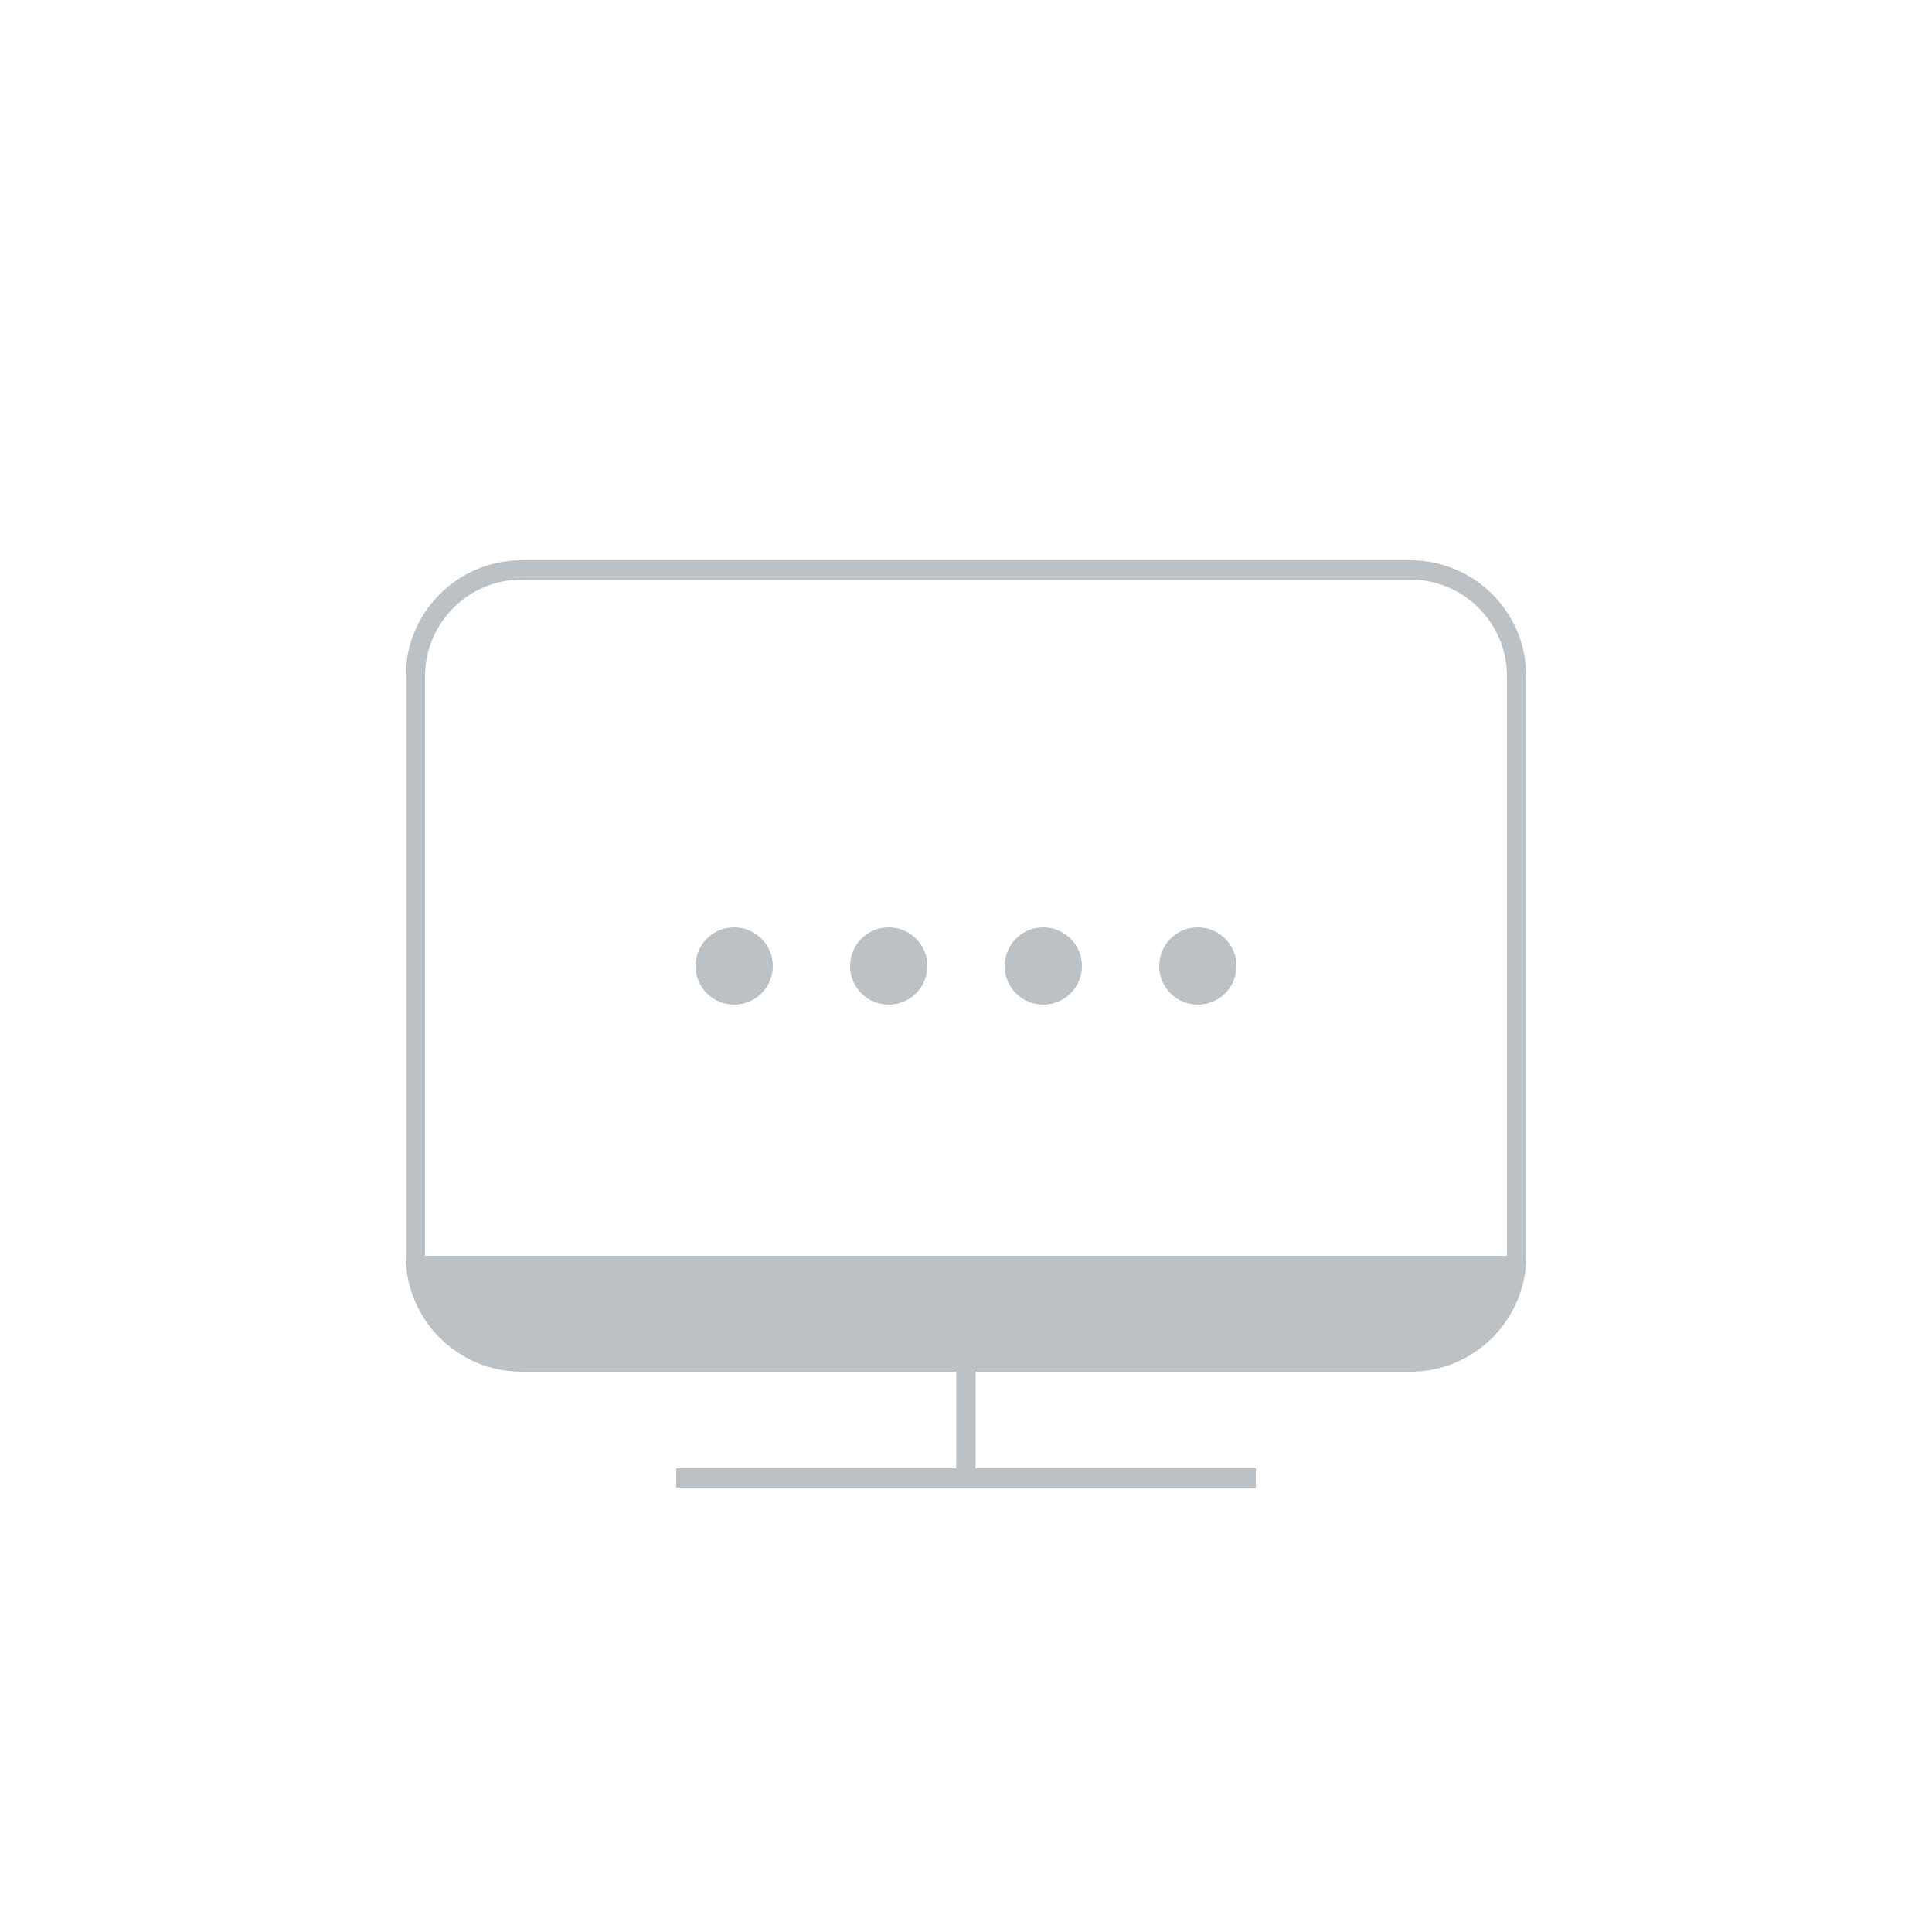 <?xml version="1.0" encoding="UTF-8"?>
<svg width="100px" height="100px" viewBox="0 0 100 100" version="1.1" xmlns="http://www.w3.org/2000/svg" xmlns:xlink="http://www.w3.org/1999/xlink">
    <!-- Generator: Sketch 56.3 (81716) - https://sketch.com -->
    <title>icn_android_tv_offline</title>
    <desc>Created with Sketch.</desc>
    <defs>
        <filter x="-28.8%" y="-28.8%" width="157.5%" height="157.5%" filterUnits="objectBoundingBox" id="filter-1">
            <feOffset dx="0" dy="2" in="SourceAlpha" result="shadowOffsetOuter1"></feOffset>
            <feGaussianBlur stdDeviation="5" in="shadowOffsetOuter1" result="shadowBlurOuter1"></feGaussianBlur>
            <feColorMatrix values="0 0 0 0 0   0 0 0 0 0   0 0 0 0 0  0 0 0 0.5 0" type="matrix" in="shadowBlurOuter1" result="shadowMatrixOuter1"></feColorMatrix>
            <feMerge>
                <feMergeNode in="shadowMatrixOuter1"></feMergeNode>
                <feMergeNode in="SourceGraphic"></feMergeNode>
            </feMerge>
        </filter>
    </defs>
    <g id="Icons" stroke="none" stroke-width="1" fill="none" fill-rule="evenodd">
        <g transform="translate(-90, -192)" id="icn_android_tv_offline">
            <g filter="url(#filter-1)" transform="translate(100, 200)">
                <rect id="Rectangle" fill="#FFFFFF" x="0" y="0" width="80" height="80" rx="10"></rect>
                <g id="Group" transform="translate(11, 19)" fill="#BCC1C5" fill-rule="nonzero">
                    <g id="Shape">
                        <path d="M52,0 C52,0 6,0 6,0 C2.687,0 0,2.687 0,6 C0,6 0,36 0,36 C0,39.313 2.687,42 6,42 C6,42 28.494,42 28.494,42 C28.494,42 28.494,47 28.494,47 C28.494,47 14,47 14,47 C14,47 14,48 14,48 C14,48 28.494,48 28.494,48 C28.494,48 29.494,48 29.494,48 C29.494,48 44,48 44,48 C44,48 44,47 44,47 C44,47 29.494,47 29.494,47 C29.494,47 29.494,42 29.494,42 C29.494,42 52,42 52,42 C55.314,42 58,39.313 58,36 C58,36 58,6 58,6 C58,2.687 55.314,0 52,0 Z M1,36 C1,36 1,6 1,6 C1,3.243 3.243,1 6,1 C6,1 52,1 52,1 C54.757,1 57,3.243 57,6 C57,6 57,36 57,36 C57,36 1,36 1,36 Z"></path>
                    </g>
                    <g transform="translate(15, 19)" id="Path">
                        <path d="M2,0 C0.896,0 0,0.896 0,2 C0,3.104 0.896,4 2,4 C3.104,4 4,3.104 4,2 C4,0.896 3.104,0 2,0 Z"></path>
                    </g>
                    <g transform="translate(23, 19)" id="Path">
                        <path d="M2,0 C0.896,0 0,0.896 0,2 C0,3.104 0.896,4 2,4 C3.104,4 4,3.104 4,2 C4,0.896 3.104,0 2,0 Z"></path>
                    </g>
                    <g transform="translate(31, 19)" id="Path">
                        <path d="M2,0 C0.896,0 0,0.896 0,2 C0,3.104 0.896,4 2,4 C3.104,4 4,3.104 4,2 C4,0.896 3.104,0 2,0 Z"></path>
                    </g>
                    <g transform="translate(39, 19)" id="Path">
                        <path d="M2,0 C0.896,0 0,0.896 0,2 C0,3.104 0.896,4 2,4 C3.104,4 4,3.104 4,2 C4,0.896 3.104,0 2,0 Z"></path>
                    </g>
                </g>
            </g>
        </g>
    </g>
</svg>
